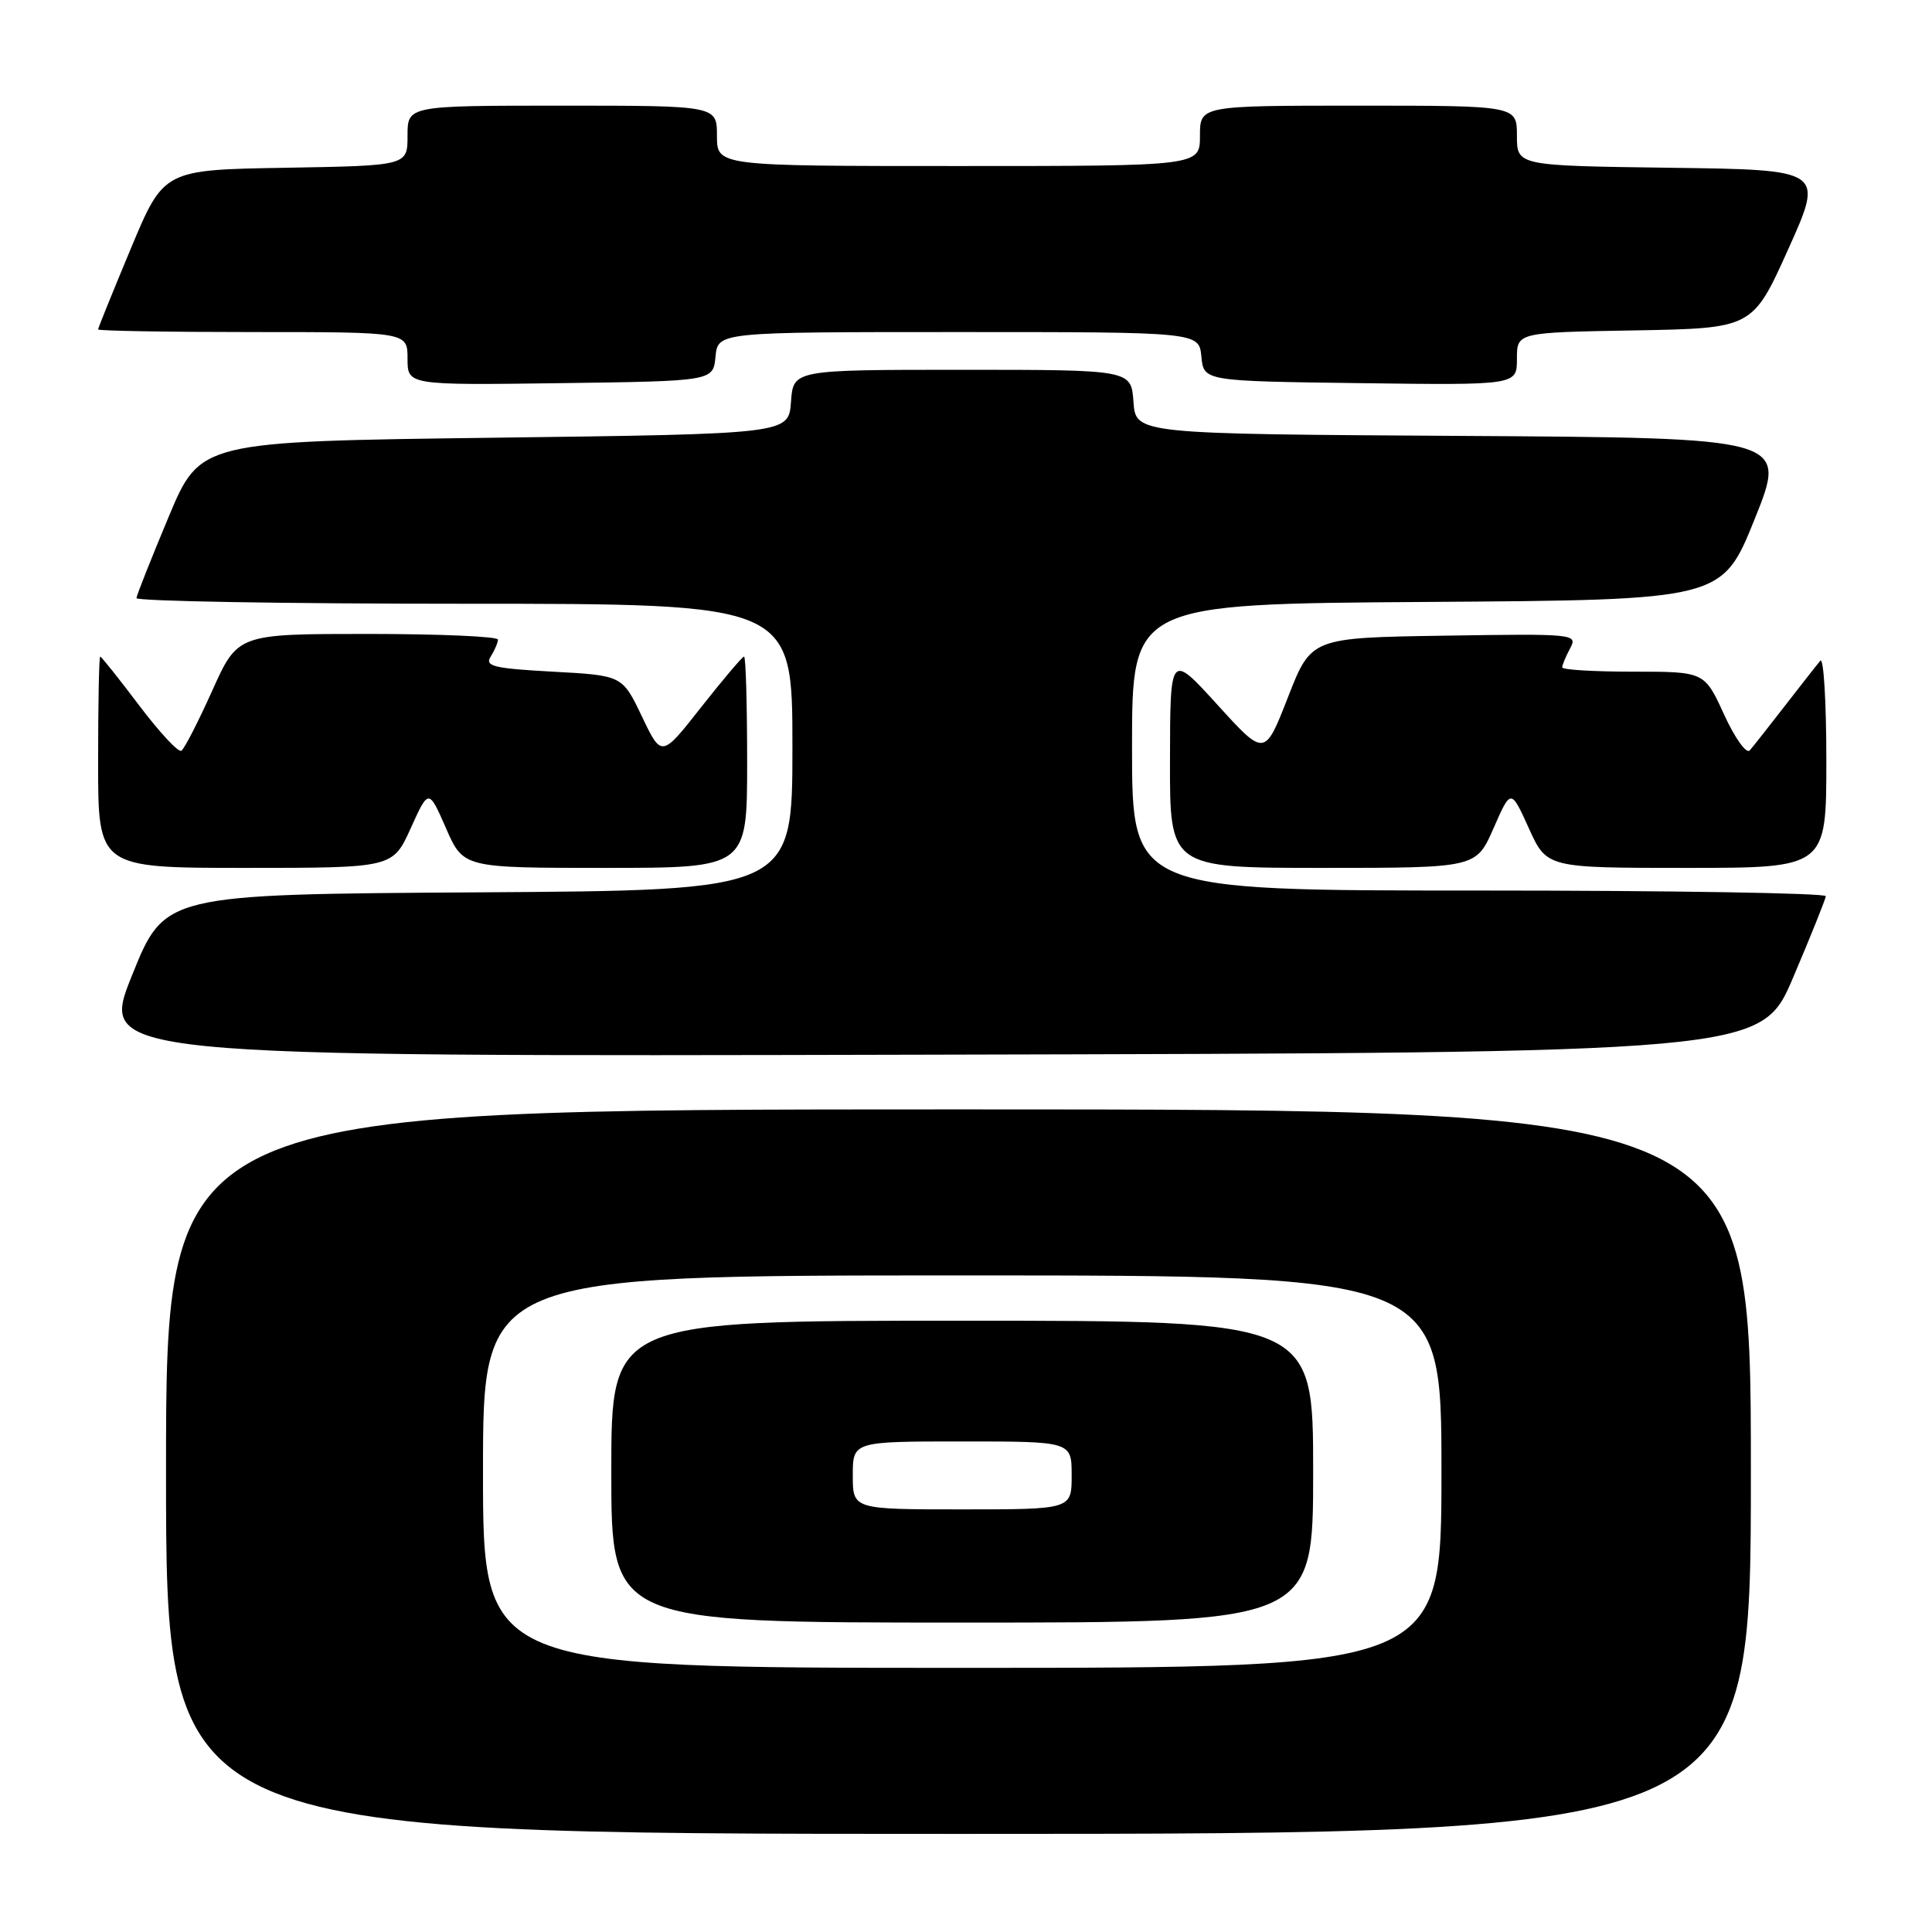 <?xml version="1.0" encoding="UTF-8" standalone="no"?>
<!DOCTYPE svg PUBLIC "-//W3C//DTD SVG 1.1//EN" "http://www.w3.org/Graphics/SVG/1.1/DTD/svg11.dtd" >
<svg xmlns="http://www.w3.org/2000/svg" xmlns:xlink="http://www.w3.org/1999/xlink" version="1.1" viewBox="0 0 256 256">
 <g >
 <path fill="currentColor"
d=" M 232.00 195.00 C 232.00 147.00 232.00 147.00 127.00 147.00 C 22.00 147.00 22.00 147.00 22.00 195.00 C 22.00 243.00 22.00 243.00 127.00 243.00 C 232.00 243.00 232.00 243.00 232.00 195.00 Z  M 237.61 129.50 C 239.95 124.00 241.89 119.16 241.93 118.75 C 241.97 118.34 221.30 118.00 196.00 118.00 C 150.00 118.00 150.00 118.00 150.00 99.01 C 150.00 80.02 150.00 80.02 189.10 79.76 C 228.19 79.50 228.19 79.50 232.51 68.76 C 236.83 58.02 236.83 58.02 193.66 57.76 C 150.50 57.50 150.50 57.50 150.19 53.25 C 149.89 49.00 149.89 49.00 127.50 49.00 C 105.11 49.00 105.11 49.00 104.81 53.25 C 104.50 57.50 104.50 57.50 65.51 58.00 C 26.53 58.50 26.53 58.50 22.34 68.50 C 20.04 74.00 18.12 78.84 18.08 79.25 C 18.03 79.66 37.58 80.00 61.50 80.00 C 105.00 80.00 105.00 80.00 105.00 98.99 C 105.00 117.98 105.00 117.98 63.40 118.24 C 21.81 118.50 21.81 118.50 17.49 129.25 C 13.16 140.01 13.16 140.01 123.26 139.75 C 233.36 139.50 233.36 139.50 237.61 129.50 Z  M 54.42 109.75 C 56.80 104.50 56.80 104.50 59.10 109.75 C 61.40 115.00 61.40 115.00 80.20 115.00 C 99.00 115.00 99.00 115.00 99.00 101.00 C 99.00 93.30 98.82 87.00 98.59 87.00 C 98.37 87.00 95.82 90.01 92.92 93.69 C 87.66 100.39 87.66 100.39 85.06 94.94 C 82.46 89.50 82.46 89.50 73.26 89.00 C 65.40 88.57 64.20 88.28 65.02 87.00 C 65.54 86.17 65.98 85.16 65.98 84.75 C 65.99 84.34 58.24 84.00 48.75 84.00 C 31.50 84.00 31.50 84.00 28.12 91.52 C 26.26 95.66 24.42 99.24 24.03 99.48 C 23.63 99.73 21.12 97.02 18.43 93.46 C 15.75 89.91 13.43 87.00 13.28 87.00 C 13.12 87.00 13.00 93.30 13.00 101.00 C 13.00 115.00 13.00 115.00 32.52 115.00 C 52.04 115.00 52.04 115.00 54.42 109.75 Z  M 197.90 109.75 C 200.20 104.50 200.20 104.50 202.58 109.75 C 204.96 115.00 204.96 115.00 223.48 115.00 C 242.00 115.00 242.00 115.00 242.00 100.80 C 242.00 92.99 241.64 87.03 241.20 87.55 C 240.76 88.07 238.66 90.75 236.53 93.50 C 234.40 96.25 232.30 98.92 231.85 99.43 C 231.41 99.94 229.89 97.82 228.45 94.68 C 225.85 89.00 225.85 89.00 216.43 89.00 C 211.24 89.00 207.00 88.75 207.00 88.43 C 207.00 88.12 207.47 86.99 208.05 85.91 C 209.07 84.00 208.70 83.96 191.42 84.23 C 173.74 84.50 173.74 84.50 170.66 92.39 C 167.58 100.28 167.58 100.28 161.32 93.39 C 155.05 86.50 155.05 86.50 155.03 100.75 C 155.00 115.00 155.00 115.00 175.30 115.00 C 195.60 115.00 195.60 115.00 197.90 109.75 Z  M 94.81 47.25 C 95.13 44.00 95.13 44.00 127.00 44.00 C 158.87 44.00 158.87 44.00 159.19 47.25 C 159.50 50.50 159.50 50.50 180.25 50.77 C 201.00 51.04 201.00 51.04 201.00 47.55 C 201.00 44.05 201.00 44.05 216.61 43.78 C 232.23 43.50 232.23 43.50 236.96 33.00 C 241.68 22.50 241.68 22.50 221.34 22.23 C 201.00 21.96 201.00 21.96 201.00 17.98 C 201.00 14.00 201.00 14.00 180.00 14.00 C 159.00 14.00 159.00 14.00 159.00 18.00 C 159.00 22.00 159.00 22.00 127.00 22.00 C 95.00 22.00 95.00 22.00 95.00 18.00 C 95.00 14.00 95.00 14.00 74.50 14.00 C 54.00 14.00 54.00 14.00 54.00 17.98 C 54.00 21.95 54.00 21.95 37.85 22.23 C 21.70 22.50 21.70 22.50 17.35 32.90 C 14.96 38.63 13.00 43.46 13.00 43.65 C 13.00 43.84 22.22 44.00 33.50 44.00 C 54.00 44.00 54.00 44.00 54.00 47.52 C 54.00 51.04 54.00 51.04 74.25 50.77 C 94.50 50.50 94.50 50.50 94.81 47.25 Z  M 64.00 195.00 C 64.00 169.00 64.00 169.00 127.50 169.00 C 191.00 169.00 191.00 169.00 191.00 195.00 C 191.00 221.00 191.00 221.00 127.50 221.00 C 64.00 221.00 64.00 221.00 64.00 195.00 Z  M 174.00 195.00 C 174.00 175.00 174.00 175.00 127.50 175.00 C 81.00 175.00 81.00 175.00 81.00 195.00 C 81.00 215.00 81.00 215.00 127.50 215.00 C 174.00 215.00 174.00 215.00 174.00 195.00 Z  M 113.00 195.50 C 113.00 191.00 113.00 191.00 127.50 191.00 C 142.00 191.00 142.00 191.00 142.00 195.50 C 142.00 200.00 142.00 200.00 127.50 200.00 C 113.00 200.00 113.00 200.00 113.00 195.50 Z "/>
</g>
</svg>